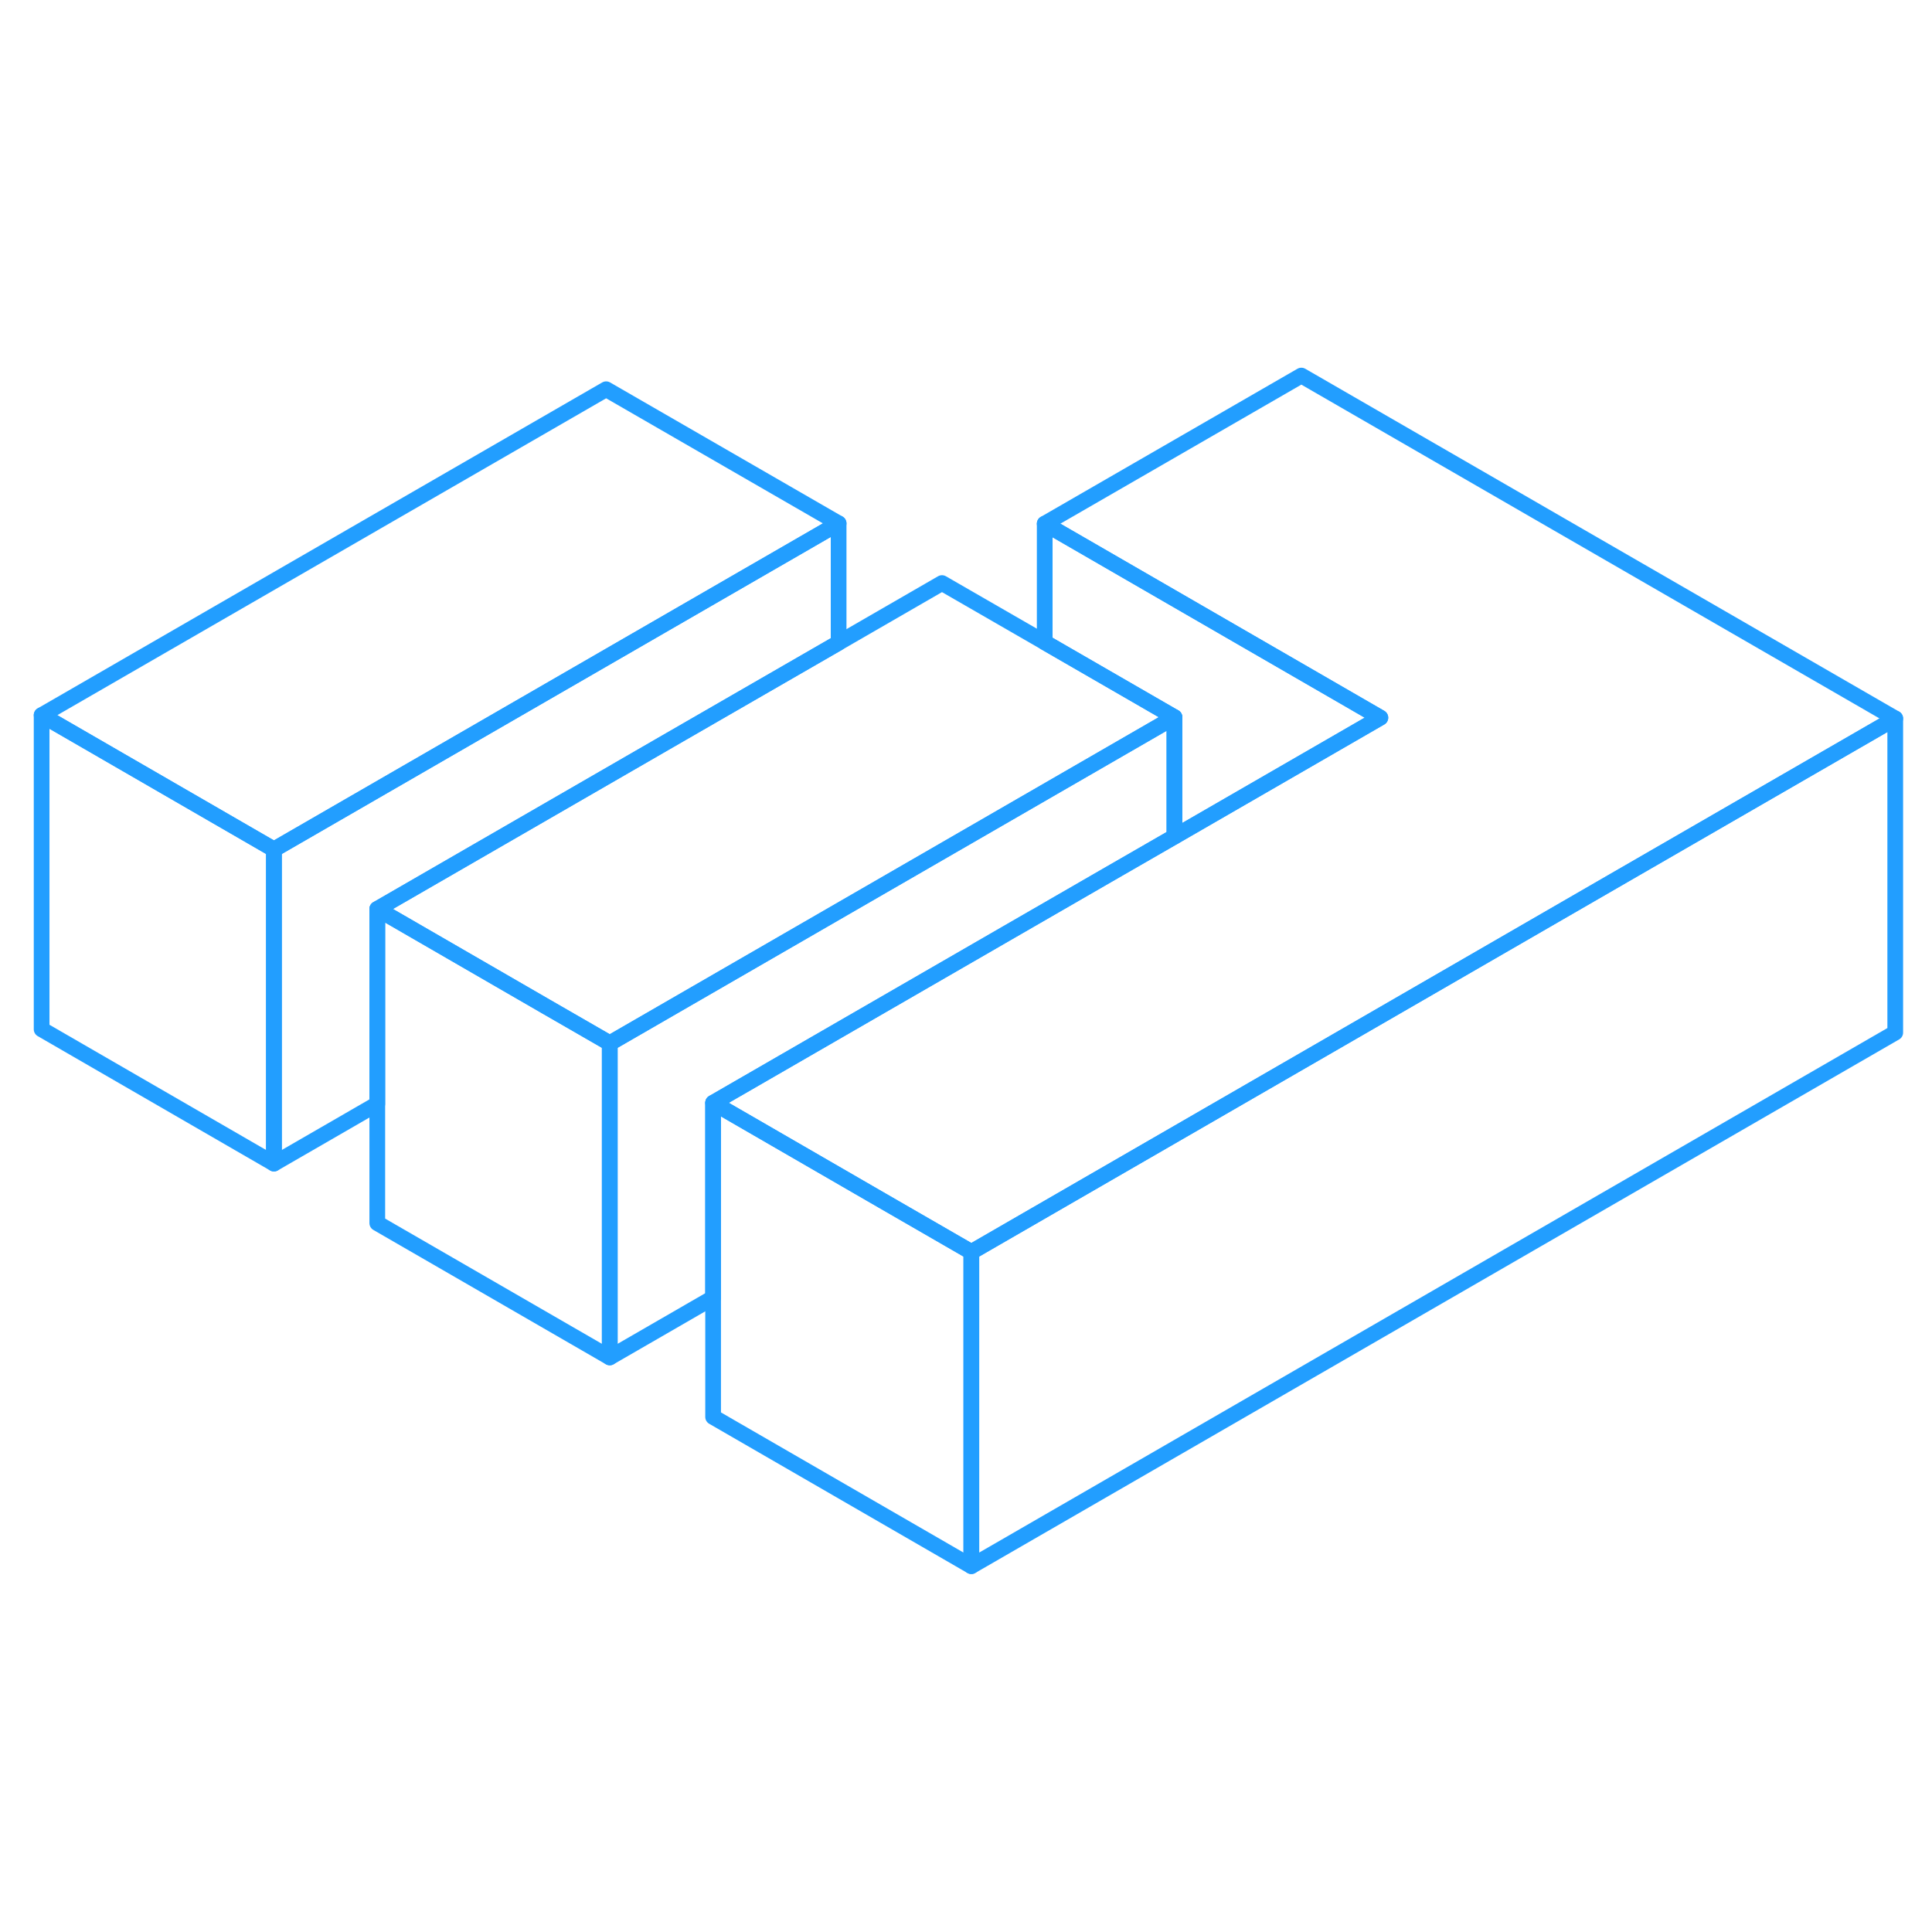 <svg width="48" height="48" viewBox="0 0 123 81" fill="none" xmlns="http://www.w3.org/2000/svg" stroke-width="1px" stroke-linecap="round" stroke-linejoin="round"><path d="M120.66 24.74V44.74L61.84 78.71V58.71L87 44.18L103.34 34.74L120.66 24.74Z" stroke="#229EFF" stroke-linejoin="round"/><path d="M53.39 12.32L17.44 33.08L2.65 24.53L38.59 3.78L53.39 12.32Z" stroke="#229EFF" stroke-linejoin="round"/><path d="M120.66 24.74L103.34 34.74L87.001 44.18L61.84 58.71L56.14 55.42L45.4 49.21L64.02 38.46L70.57 34.68L74.77 32.26L86.91 25.25L87.88 24.69L66.51 12.34L82.85 2.91L120.66 24.74Z" stroke="#229EFF" stroke-linejoin="round"/><path d="M17.44 33.08V53.08L2.65 44.53V24.53L17.44 33.08Z" stroke="#229EFF" stroke-linejoin="round"/><path d="M53.39 12.32V19.92L42.64 26.12L24.02 36.87V49.28L17.44 53.08V33.08L53.39 12.32Z" stroke="#229EFF" stroke-linejoin="round"/><path d="M38.82 45.42V65.42L24.02 56.87V36.87L34.761 43.08L38.82 45.42Z" stroke="#229EFF" stroke-linejoin="round"/><path d="M61.84 58.71V78.71L45.4 69.21V49.21L56.14 55.42L61.84 58.71Z" stroke="#229EFF" stroke-linejoin="round"/><path d="M87.881 24.69L86.911 25.25L74.771 32.26V24.66L66.511 19.89V12.34L87.881 24.69Z" stroke="#229EFF" stroke-linejoin="round"/><path d="M74.77 24.66V32.26L70.57 34.68L64.02 38.46L45.4 49.21V61.62L38.82 65.42V45.42L66.51 29.43L74.77 24.66Z" stroke="#229EFF" stroke-linejoin="round"/><path d="M74.77 24.66L66.51 29.43L38.82 45.42L34.761 43.08L24.02 36.87L42.64 26.12L53.39 19.92L59.971 16.12L66.51 19.89L74.77 24.66Z" stroke="#229EFF" stroke-linejoin="round"/></svg>